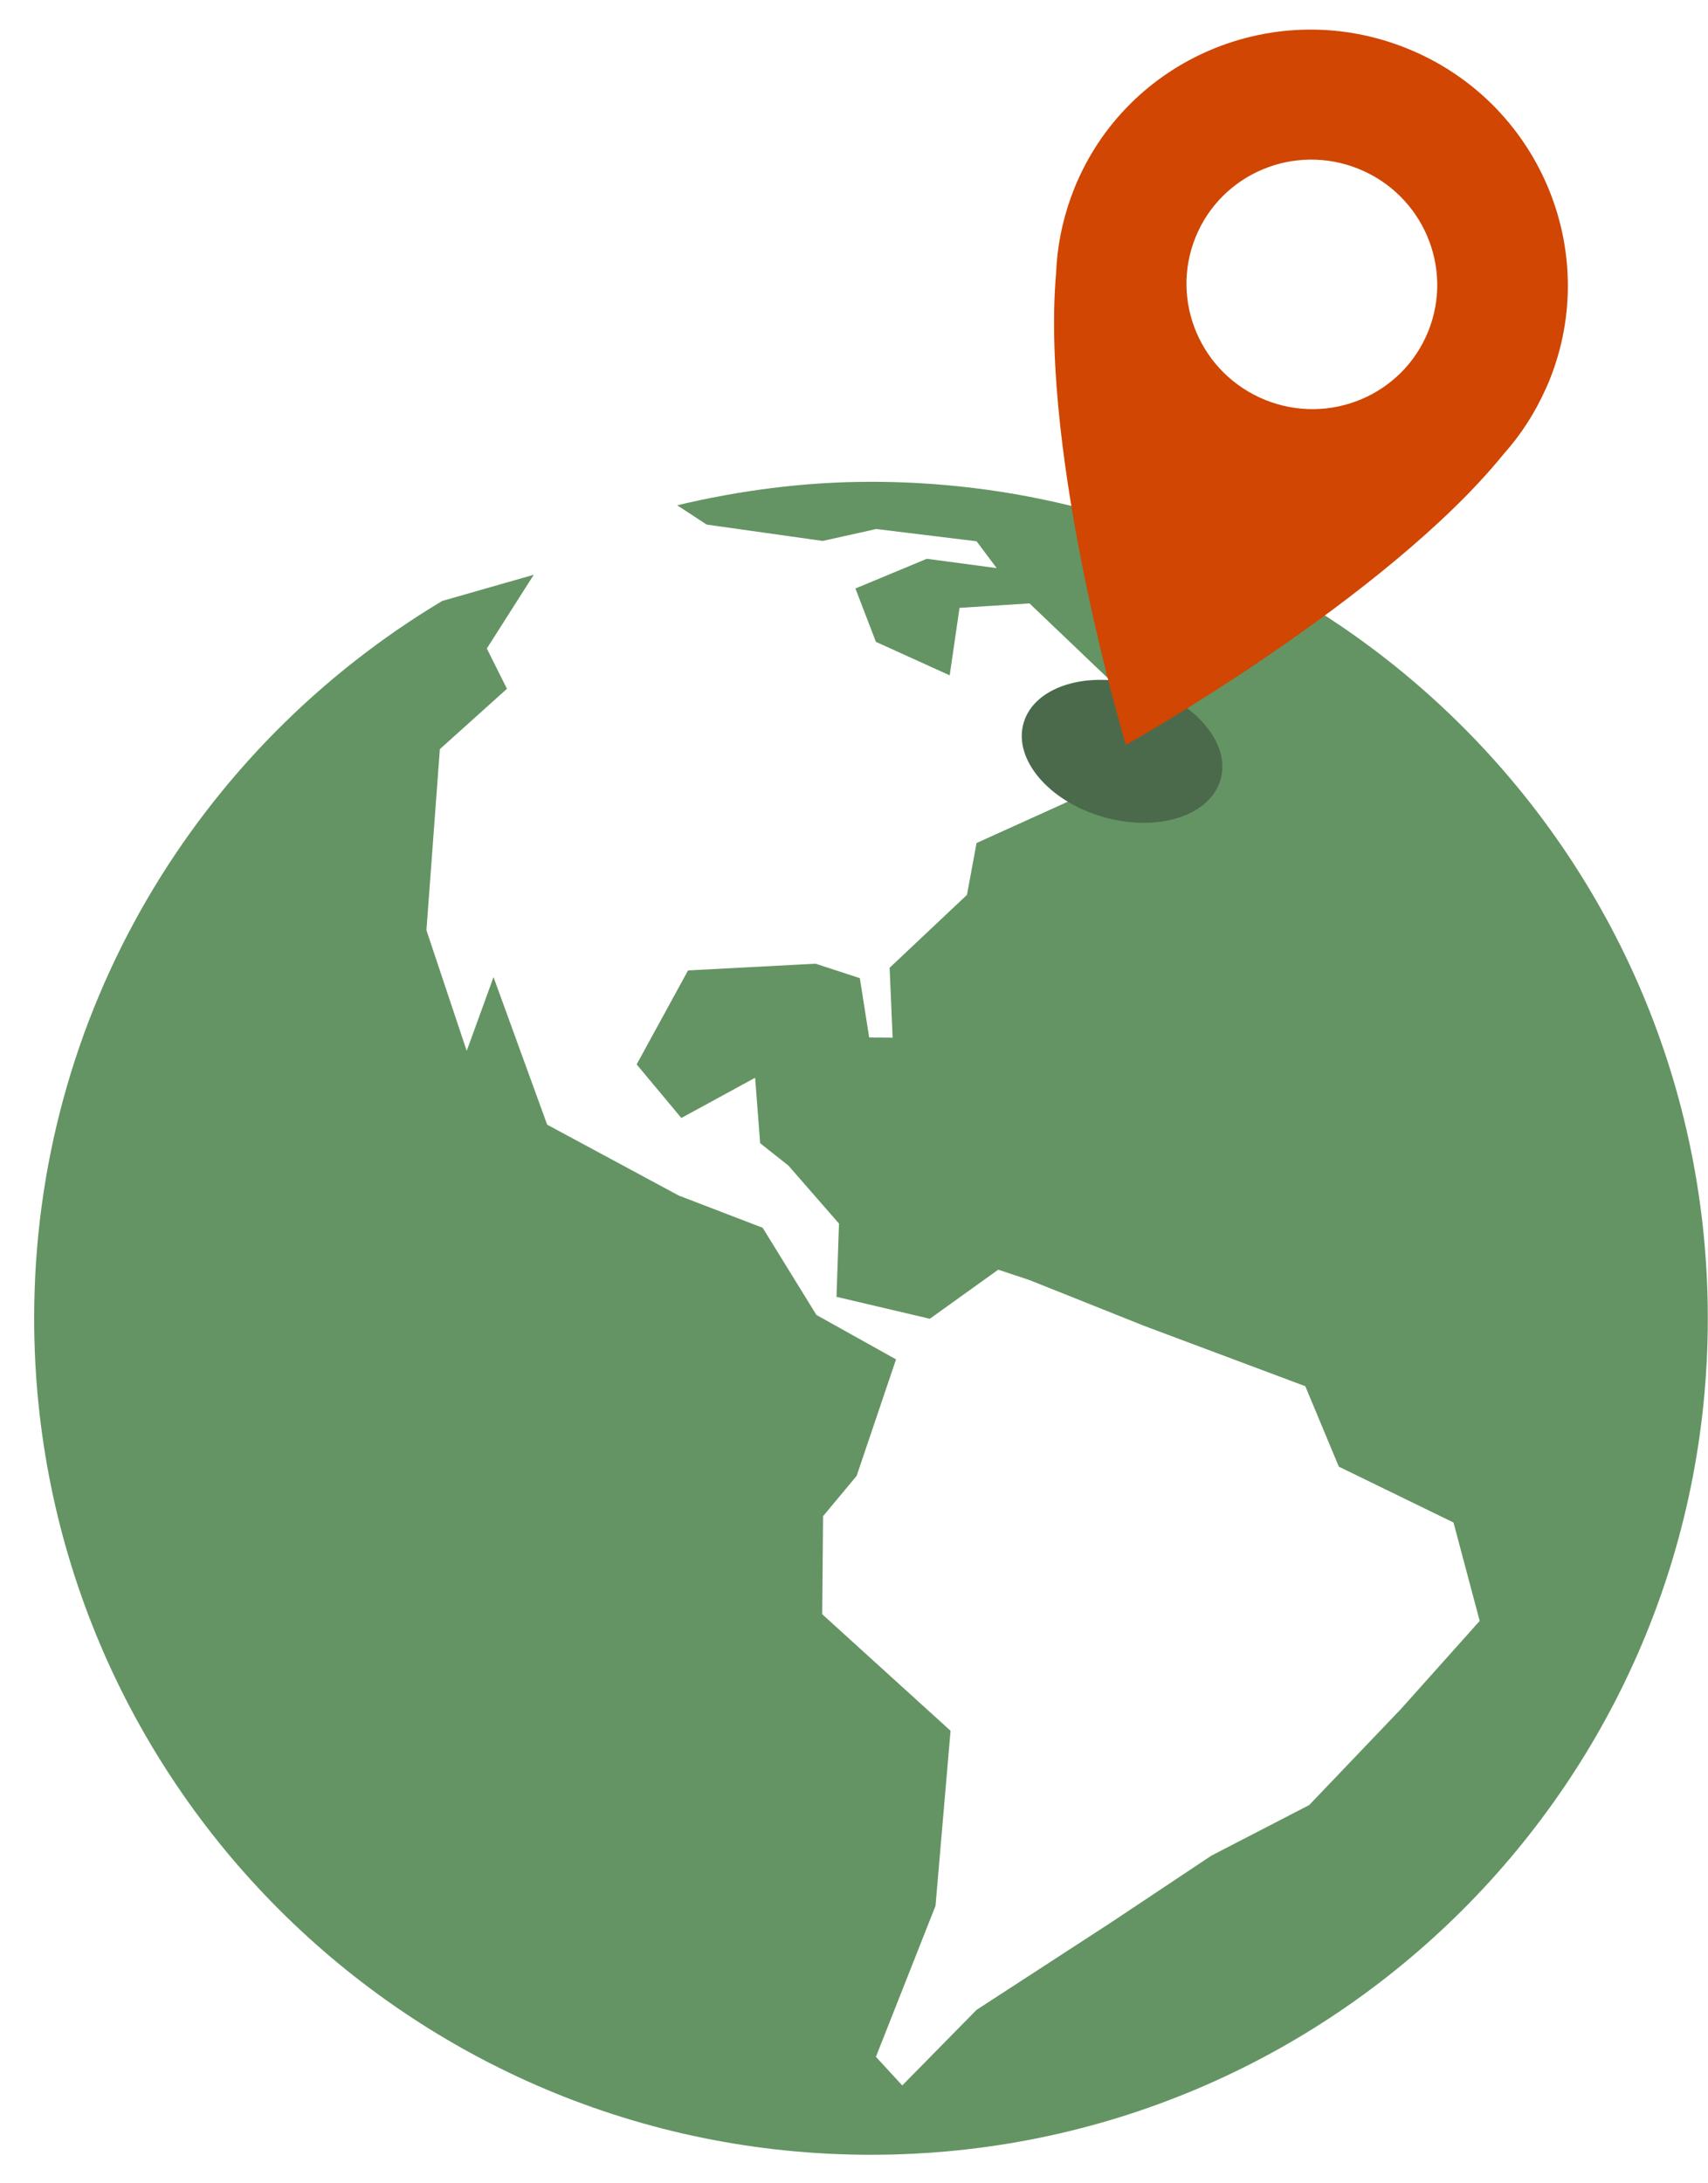
<svg width="36px" height="46px" viewBox="0 0 36 46" version="1.1" xmlns="http://www.w3.org/2000/svg" xmlns:xlink="http://www.w3.org/1999/xlink">
    <!-- Generator: Sketch 45 (43475) - http://www.bohemiancoding.com/sketch -->
    <desc>Created with Sketch.</desc>
    <defs></defs>
    <g id="Page-1" stroke="none" stroke-width="1" fill="none" fill-rule="evenodd">
        <g id="settings-copy" transform="translate(-213, -31)">
            <g id="menuebox-contact" transform="translate(14, 20)">
                <g id="earth-unfill-big" transform="translate(199, 9)">
                    <g id="earth">
                        <path d="M18.359,12.151 C16.95,12.151 15.586,12.334 14.273,12.646 L14.894,13.052 L17.34,13.397 L18.469,13.146 L20.583,13.404 L21.007,13.969 L19.535,13.773 L18.03,14.399 L18.462,15.523 L20.017,16.229 L20.224,14.807 L21.699,14.713 L23.8,16.718 L24.395,17.502 L24.678,18.003 L23.047,18.646 L20.583,19.762 L20.381,20.854 L18.751,22.39 L18.814,23.863 L18.32,23.859 L18.123,22.609 L17.189,22.304 L14.502,22.446 L13.419,24.426 L14.361,25.555 L15.916,24.707 L16.022,26.087 L16.618,26.558 L17.684,27.78 L17.631,29.323 L19.598,29.785 L21.04,28.751 L21.699,28.97 L24.117,29.935 L27.512,31.206 L28.219,32.901 L30.636,34.078 L31.188,36.151 L29.539,37.995 L27.594,40.031 L25.532,41.097 L23.411,42.509 L20.583,44.346 L19.017,45.938 L18.462,45.335 L19.718,42.154 L20.035,38.466 L17.33,36.01 L17.348,33.944 L18.055,33.096 L18.886,30.641 L17.208,29.705 L16.075,27.868 L14.306,27.189 L11.533,25.696 L10.402,22.587 L9.837,24.141 L8.988,21.599 L9.271,17.784 L10.685,16.512 L10.261,15.664 L11.25,14.11 L9.322,14.661 C4.176,17.738 0.72,23.346 0.72,29.775 C0.72,39.507 8.617,47.399 18.359,47.399 C28.099,47.399 35.996,39.507 35.996,29.775 C35.996,20.041 28.099,12.151 18.359,12.151 Z" id="Shape" fill="#649463" fill-rule="nonzero"></path>
                        <ellipse id="Oval-2" fill="#4B6A4B" transform="translate(23.65, 17.83) rotate(16) translate(-23.65, -17.83) " cx="23.65" cy="17.83" rx="2.16" ry="1.439"></ellipse>
                        <path d="M26.694,2.445 C23.711,2.445 21.294,4.845 21.294,7.806 C21.294,7.869 21.296,7.934 21.298,7.999 C21.319,8.562 21.426,9.103 21.608,9.609 C22.76,13.368 26.694,18.272 26.694,18.272 C26.694,18.272 30.627,13.369 31.78,9.609 C31.962,9.103 32.069,8.562 32.089,7.999 C32.092,7.934 32.094,7.869 32.094,7.806 C32.094,4.845 29.676,2.445 26.694,2.445 Z M26.694,10.431 C25.233,10.431 24.049,9.256 24.049,7.806 C24.049,6.356 25.233,5.18 26.694,5.18 C28.155,5.18 29.339,6.356 29.339,7.806 C29.339,9.256 28.155,10.431 26.694,10.431 Z" id="Shape" fill="#D04602" fill-rule="nonzero" transform="translate(26.694, 10.359) rotate(22) translate(-26.694, -10.359) "></path>
                    </g>
                </g>
            </g>
        </g>
    </g>
</svg>
